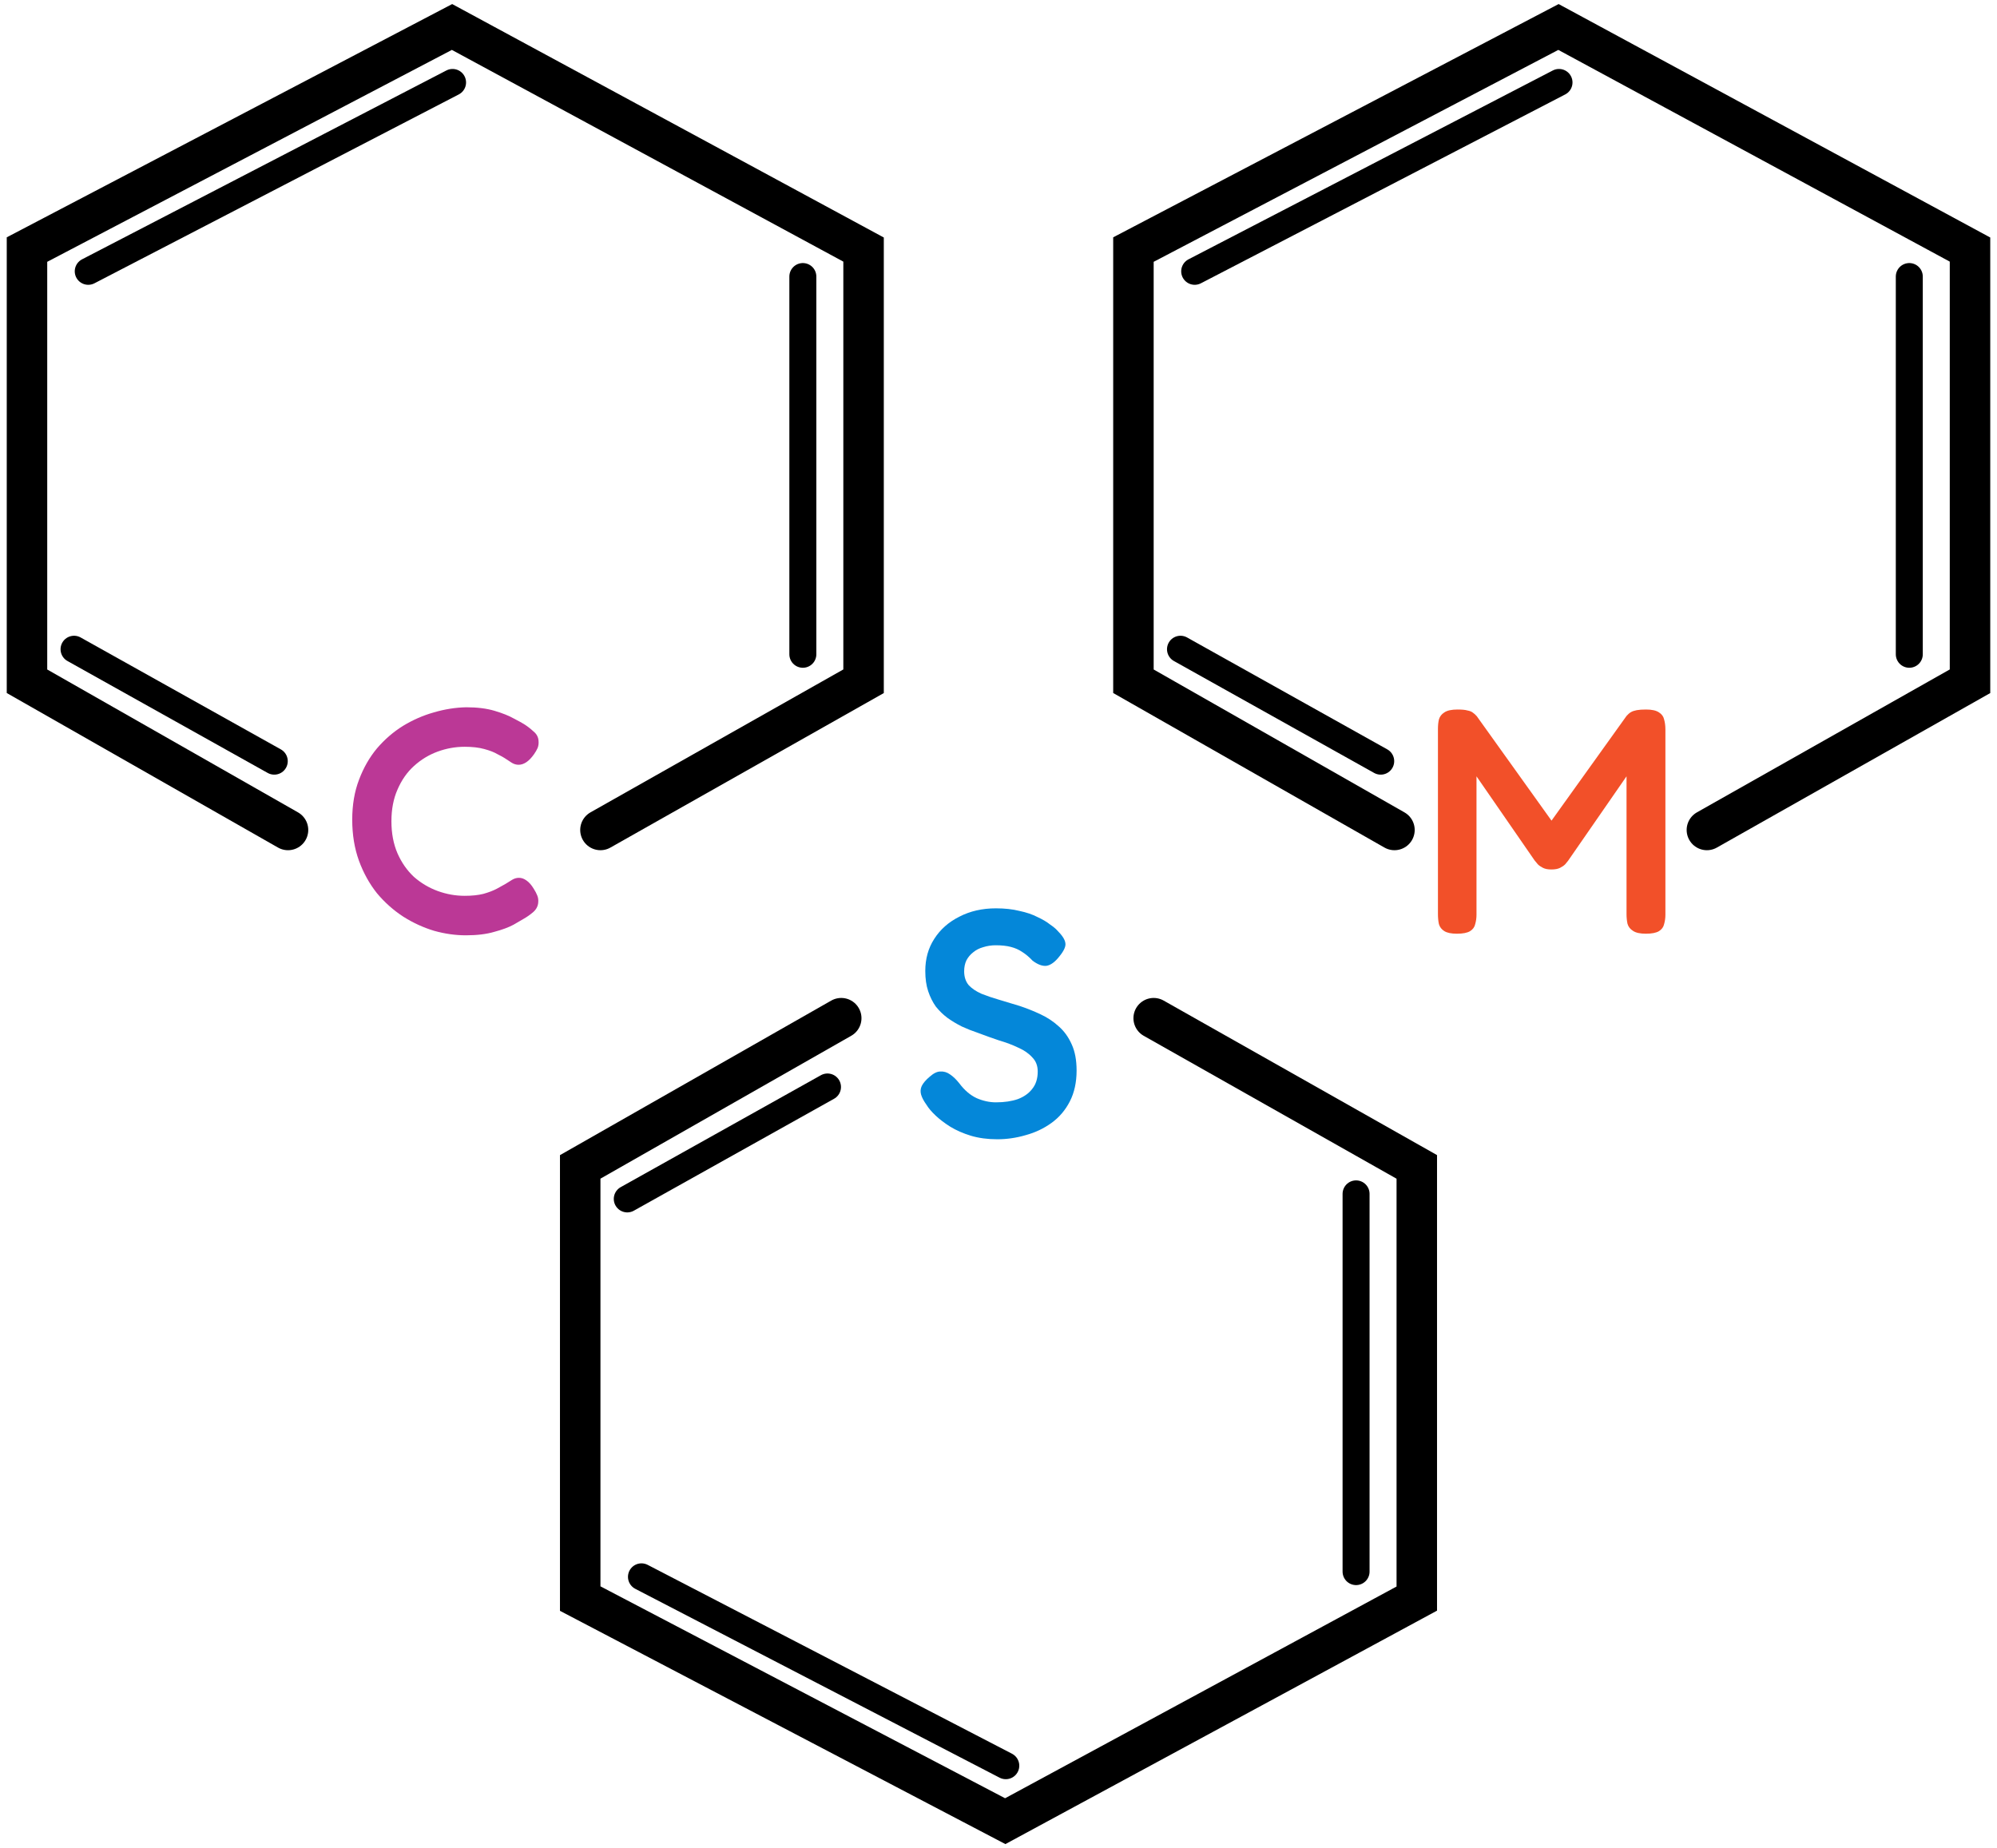 <svg width="148" height="137" viewBox="0 0 148 137" fill="none" xmlns="http://www.w3.org/2000/svg">
<path d="M126.5 61.524L146 50.5V18.5L115.5 2L84 18.5V50.5L103.345 61.524" stroke="black" stroke-width="3" stroke-linecap="round"/>
<path d="M88.54 20.112L115.54 6.112" stroke="black" stroke-width="2" stroke-linecap="round"/>
<path d="M141.5 48.5V20.5" stroke="black" stroke-width="2" stroke-linecap="round"/>
<path d="M87.488 48.127L102.326 56.423" stroke="black" stroke-width="2" stroke-linecap="round"/>
<path d="M107.972 69.214C107.56 69.214 107.25 69.151 107.044 69.024C106.838 68.897 106.703 68.722 106.639 68.5C106.592 68.278 106.568 68.032 106.568 67.762V54.024C106.568 53.77 106.592 53.54 106.639 53.333C106.703 53.111 106.838 52.937 107.044 52.809C107.25 52.667 107.576 52.595 108.02 52.595C108.353 52.595 108.599 52.619 108.758 52.667C108.933 52.698 109.068 52.754 109.163 52.833C109.258 52.897 109.353 52.984 109.449 53.095L115.258 61.214H114.711L120.544 53.071C120.655 52.944 120.766 52.849 120.877 52.786C120.988 52.722 121.131 52.675 121.306 52.643C121.48 52.611 121.711 52.595 121.996 52.595C122.425 52.595 122.742 52.667 122.949 52.809C123.155 52.937 123.282 53.111 123.33 53.333C123.393 53.556 123.425 53.802 123.425 54.071V67.809C123.425 68.048 123.393 68.278 123.33 68.5C123.282 68.722 123.155 68.897 122.949 69.024C122.742 69.151 122.417 69.214 121.972 69.214C121.544 69.214 121.226 69.143 121.02 69C120.814 68.873 120.679 68.698 120.615 68.476C120.568 68.254 120.544 68.016 120.544 67.762V57.548L116.211 63.809C116.163 63.873 116.092 63.96 115.996 64.071C115.901 64.167 115.774 64.254 115.615 64.333C115.457 64.413 115.242 64.452 114.972 64.452C114.719 64.452 114.512 64.413 114.353 64.333C114.195 64.254 114.068 64.167 113.972 64.071C113.893 63.976 113.814 63.881 113.734 63.786L109.425 57.548V67.809C109.425 68.048 109.393 68.278 109.33 68.5C109.282 68.722 109.155 68.897 108.949 69.024C108.742 69.151 108.417 69.214 107.972 69.214Z" fill="#F25029"/>
<path d="M85.5 75.476L105 86.5V118.5L74.5 135L43 118.5V86.5L62.345 75.476" stroke="black" stroke-width="3" stroke-linecap="round"/>
<path d="M47.54 116.888L74.54 130.888" stroke="black" stroke-width="2" stroke-linecap="round"/>
<path d="M100.5 88.5V116.5" stroke="black" stroke-width="2" stroke-linecap="round"/>
<path d="M46.488 88.873L61.326 80.576" stroke="black" stroke-width="2" stroke-linecap="round"/>
<path d="M73.907 84.452C73.193 84.452 72.542 84.365 71.955 84.191C71.383 84.016 70.875 83.794 70.431 83.524C70.002 83.254 69.637 82.976 69.336 82.691C69.034 82.405 68.812 82.143 68.669 81.905C68.463 81.619 68.328 81.365 68.264 81.143C68.201 80.921 68.217 80.706 68.312 80.5C68.423 80.278 68.621 80.048 68.907 79.809C69.193 79.556 69.455 79.429 69.693 79.429C69.947 79.413 70.185 79.484 70.407 79.643C70.645 79.802 70.875 80.024 71.098 80.309C71.478 80.817 71.907 81.183 72.383 81.405C72.859 81.611 73.336 81.714 73.812 81.714C74.431 81.714 74.971 81.635 75.431 81.476C75.891 81.302 76.248 81.048 76.502 80.714C76.772 80.381 76.907 79.952 76.907 79.429C76.907 79 76.772 78.651 76.502 78.381C76.248 78.095 75.907 77.857 75.478 77.667C75.05 77.46 74.566 77.278 74.026 77.119C73.502 76.944 72.971 76.754 72.431 76.548C72.05 76.421 71.669 76.27 71.288 76.095C70.907 75.905 70.55 75.691 70.217 75.452C69.899 75.214 69.613 74.936 69.359 74.619C69.121 74.286 68.931 73.905 68.788 73.476C68.645 73.048 68.574 72.548 68.574 71.976C68.574 71.071 68.796 70.278 69.24 69.595C69.685 68.897 70.304 68.349 71.098 67.952C71.891 67.54 72.796 67.333 73.812 67.333C74.463 67.333 75.042 67.397 75.55 67.524C76.074 67.635 76.518 67.786 76.883 67.976C77.264 68.151 77.574 68.333 77.812 68.524C78.066 68.698 78.248 68.849 78.359 68.976C78.725 69.341 78.923 69.651 78.955 69.905C79.002 70.143 78.859 70.468 78.526 70.881C78.193 71.309 77.867 71.548 77.55 71.595C77.248 71.627 76.907 71.5 76.526 71.214C76.272 70.944 76.018 70.73 75.764 70.571C75.51 70.397 75.225 70.27 74.907 70.191C74.606 70.111 74.233 70.071 73.788 70.071C73.471 70.071 73.161 70.119 72.859 70.214C72.574 70.294 72.328 70.421 72.121 70.595C71.915 70.754 71.748 70.952 71.621 71.191C71.51 71.429 71.455 71.698 71.455 72C71.455 72.413 71.566 72.754 71.788 73.024C72.026 73.278 72.344 73.492 72.74 73.667C73.137 73.825 73.582 73.976 74.074 74.119C74.566 74.262 75.066 74.413 75.574 74.571C76.098 74.746 76.613 74.952 77.121 75.191C77.629 75.429 78.082 75.73 78.478 76.095C78.875 76.444 79.193 76.889 79.431 77.429C79.669 77.952 79.788 78.595 79.788 79.357C79.788 80.23 79.621 80.992 79.288 81.643C78.955 82.294 78.502 82.825 77.931 83.238C77.359 83.651 76.725 83.952 76.026 84.143C75.328 84.349 74.621 84.452 73.907 84.452Z" fill="#0487D9"/>
<path d="M44.5 61.524L64 50.5V18.5L33.5 2L2 18.5V50.5L21.345 61.524" stroke="black" stroke-width="3" stroke-linecap="round"/>
<path d="M6.54 20.112L33.54 6.112" stroke="black" stroke-width="2" stroke-linecap="round"/>
<path d="M59.5 48.5V20.5" stroke="black" stroke-width="2" stroke-linecap="round"/>
<path d="M5.488 48.127L20.326 56.423" stroke="black" stroke-width="2" stroke-linecap="round"/>
<path d="M34.532 69.333C33.755 69.333 32.969 69.222 32.175 69C31.382 68.762 30.62 68.413 29.89 67.952C29.159 67.476 28.509 66.897 27.937 66.214C27.382 65.516 26.937 64.714 26.604 63.809C26.271 62.889 26.104 61.873 26.104 60.762C26.104 59.667 26.271 58.682 26.604 57.809C26.937 56.921 27.382 56.143 27.937 55.476C28.509 54.809 29.151 54.254 29.866 53.809C30.596 53.365 31.358 53.032 32.151 52.809C32.961 52.571 33.763 52.444 34.556 52.429C35.366 52.429 36.064 52.516 36.651 52.691C37.239 52.865 37.715 53.056 38.08 53.262C38.445 53.452 38.691 53.587 38.818 53.667C39.072 53.825 39.31 54.008 39.532 54.214C39.771 54.405 39.898 54.643 39.913 54.929C39.929 55.119 39.906 55.294 39.842 55.452C39.779 55.595 39.691 55.746 39.58 55.905C39.39 56.175 39.199 56.373 39.009 56.5C38.818 56.627 38.628 56.691 38.437 56.691C38.263 56.691 38.096 56.643 37.937 56.548C37.794 56.452 37.612 56.333 37.39 56.191C37.294 56.127 37.12 56.032 36.866 55.905C36.628 55.762 36.302 55.635 35.89 55.524C35.493 55.413 35.009 55.357 34.437 55.357C33.755 55.357 33.088 55.476 32.437 55.714C31.786 55.952 31.199 56.309 30.675 56.786C30.167 57.246 29.763 57.825 29.461 58.524C29.159 59.206 29.009 59.992 29.009 60.881C29.009 61.77 29.159 62.563 29.461 63.262C29.763 63.944 30.167 64.524 30.675 65C31.199 65.46 31.786 65.809 32.437 66.048C33.088 66.286 33.755 66.405 34.437 66.405C34.977 66.405 35.437 66.357 35.818 66.262C36.215 66.151 36.548 66.024 36.818 65.881C37.104 65.722 37.318 65.603 37.461 65.524C37.636 65.413 37.802 65.309 37.961 65.214C38.12 65.119 38.286 65.071 38.461 65.071C38.651 65.071 38.834 65.135 39.009 65.262C39.199 65.389 39.382 65.595 39.556 65.881C39.667 66.056 39.755 66.222 39.818 66.381C39.882 66.54 39.906 66.706 39.89 66.881C39.874 67.167 39.747 67.413 39.509 67.619C39.286 67.809 39.048 67.976 38.794 68.119C38.667 68.198 38.421 68.341 38.056 68.548C37.707 68.738 37.239 68.913 36.651 69.071C36.064 69.246 35.358 69.333 34.532 69.333Z" fill="#BB3896"/>
</svg>

